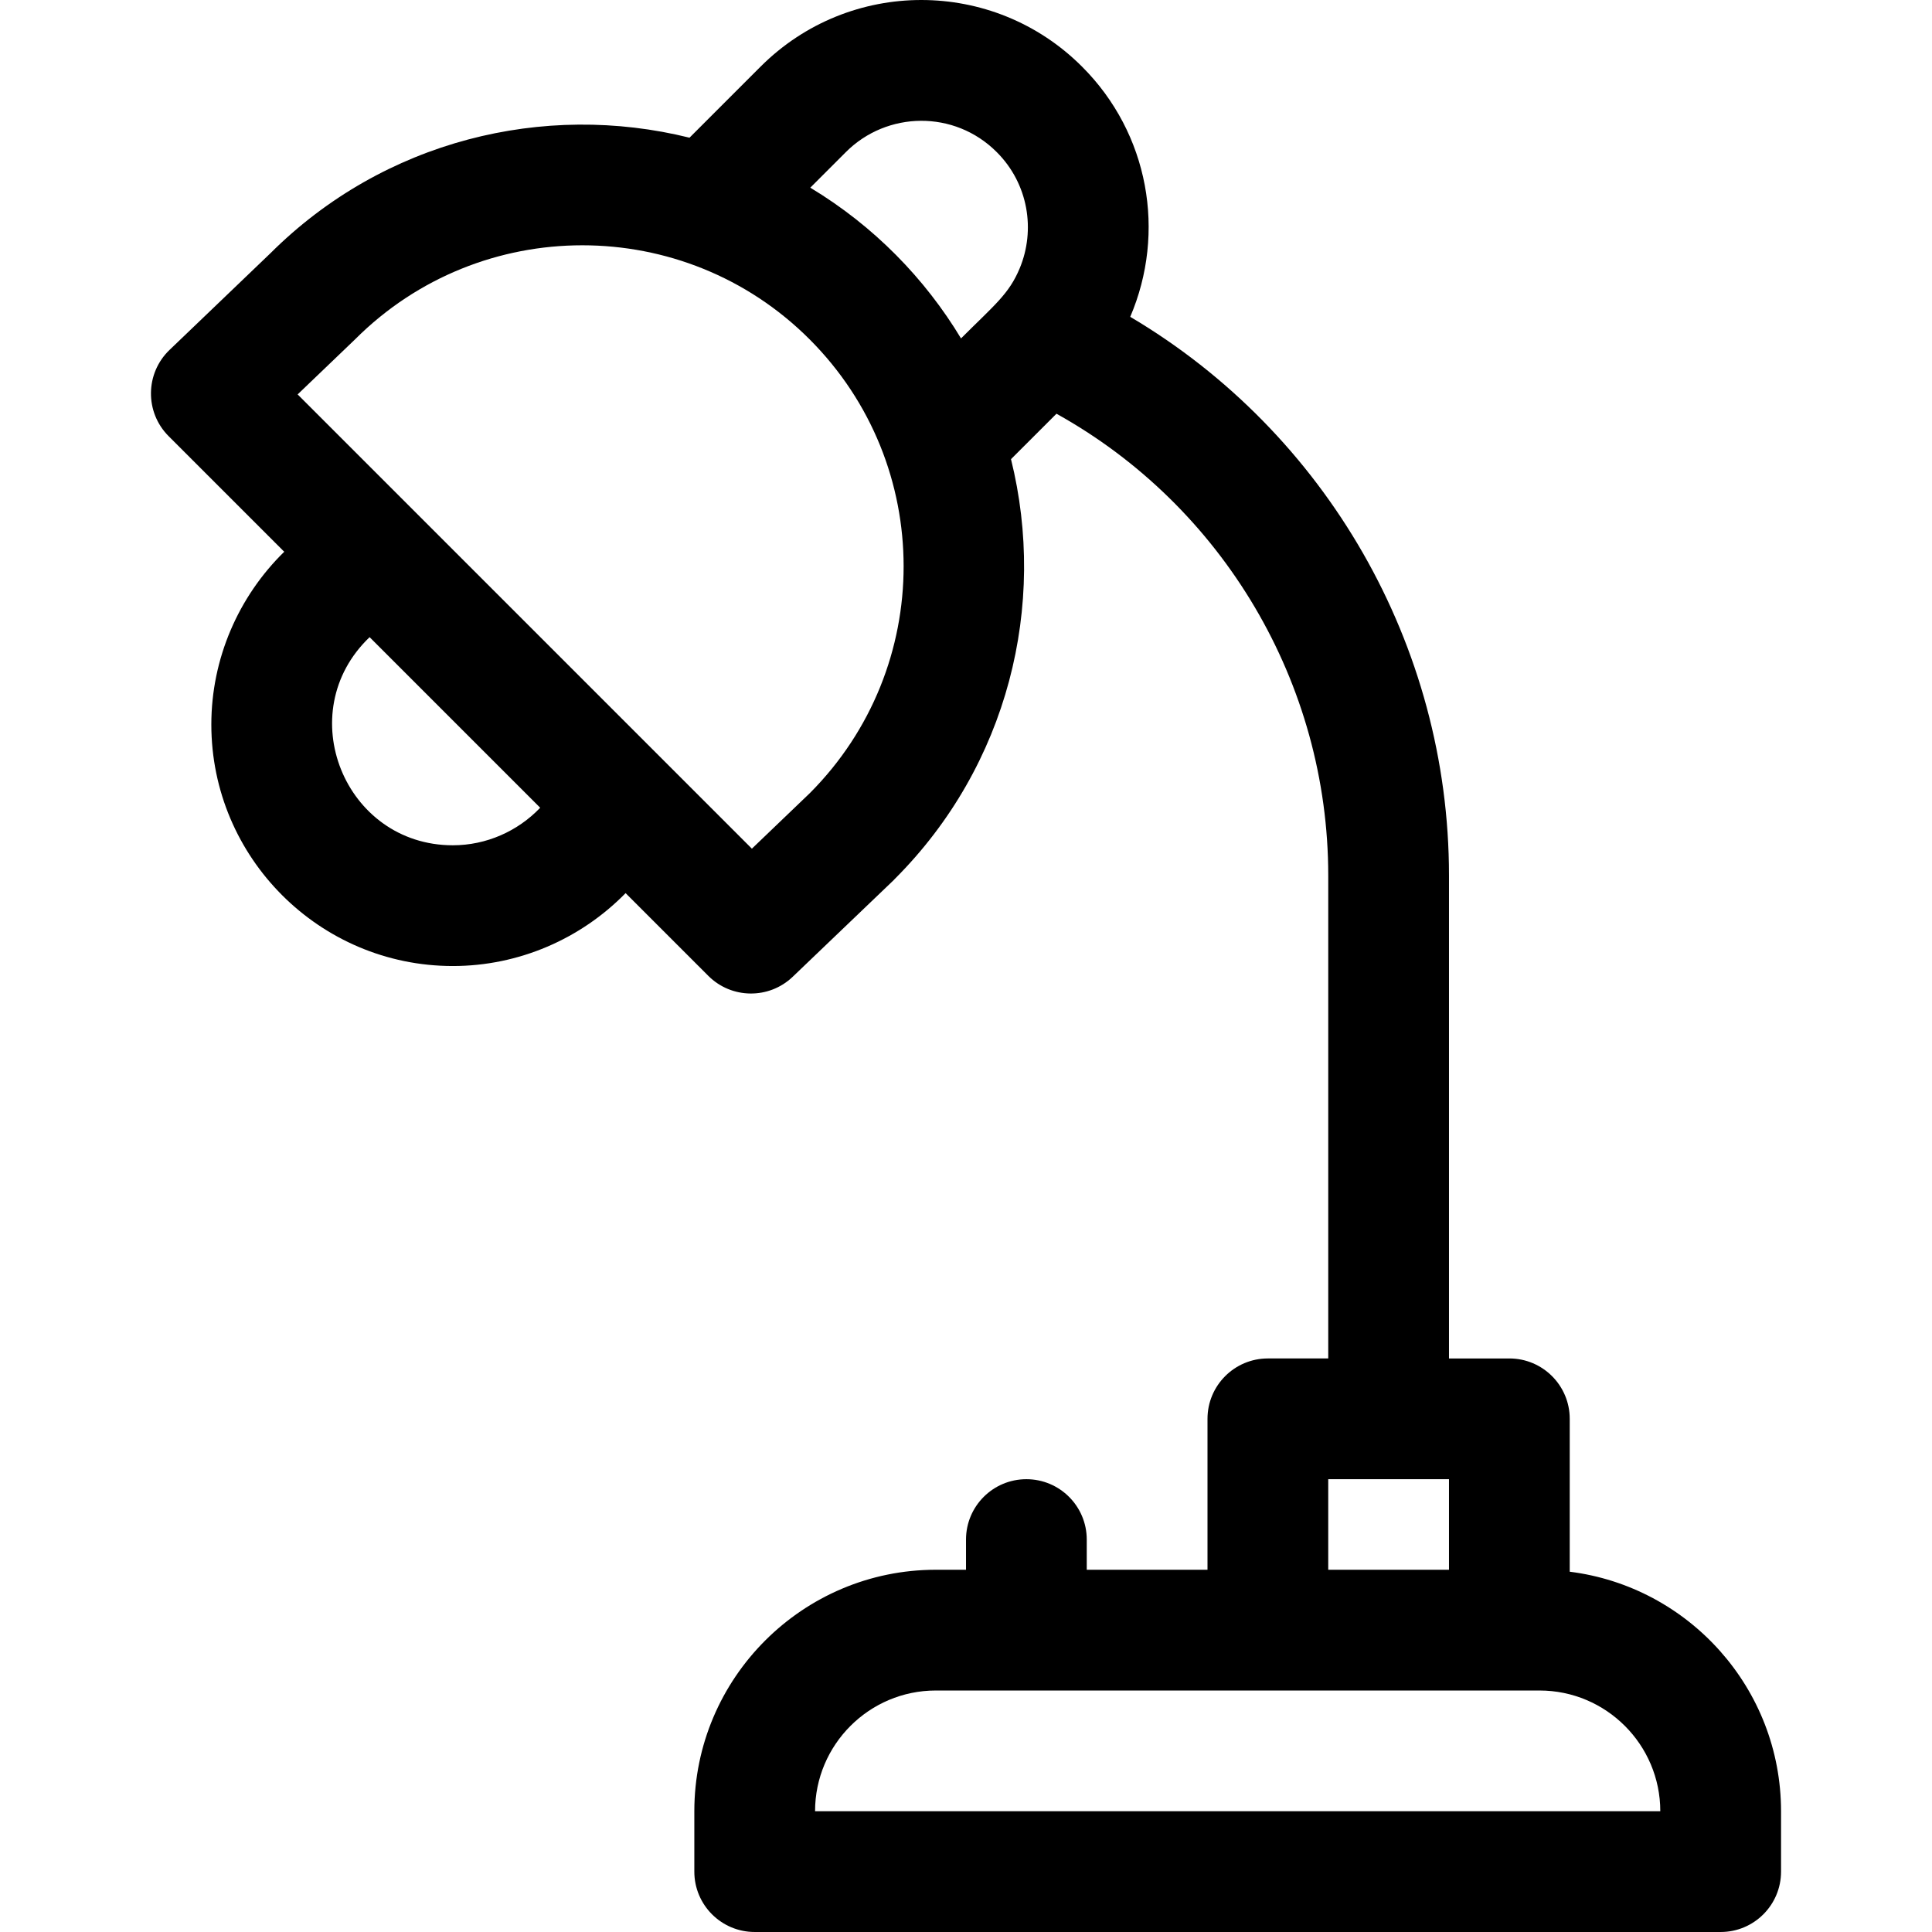 <svg id="Layer_1" enable-background="new 0 0 512.014 512.014" height="512" viewBox="0 0 512.014 512.014" width="512" xmlns="http://www.w3.org/2000/svg"><g><path d="m416.006 416.532v-40.518c0-8.836-7.164-16-16-16h-16v-128c0-61.072-32.634-117.381-84.474-148.05 9.549-22.342 4.977-48.578-12.765-66.297-23.528-23.555-61.657-23.554-85.204-.007l-18.832 18.832c-38.529-9.564-81.006.651-111.098 30.654l-26.697 25.585c-6.467 6.196-6.591 16.519-.243 22.865l30.631 30.631c-12.114 11.854-19.317 28.294-19.317 45.787 0 35.29 28.71 64 64 64 17.492 0 33.932-7.203 45.787-19.317l21.917 21.917c6.15 6.15 16.097 6.265 22.384.238 36.062-34.559 24.86-23.737 27.06-25.937 30.101-30.101 40.357-72.643 30.778-111.226l12.049-12.044c44.084 24.492 72.026 71.388 72.026 122.369v128h-16c-8.836 0-16 7.164-16 16v40h-32v-8c0-8.836-7.164-16-16-16s-16 7.164-16 16v8h-8c-35.29 0-64 28.71-64 64v16c0 8.836 7.164 16 16 16h256c8.836 0 16-7.164 16-16v-16c-.002-32.579-24.477-59.531-56.002-63.482zm-296-192.518c-28.68 0-42.958-35.186-22.052-55.156l45.208 45.208c-5.947 6.225-14.275 9.948-23.156 9.948zm94.636-13.842-15.38 14.74-120.385-120.386c16.07-15.401 15.08-14.449 15.259-14.627 33.192-33.192 87.198-33.192 120.391 0 33.3 33.3 33.193 87.073.115 120.273zm.098-160.435 9.45-9.45c10.855-10.855 28.748-11.207 39.949.007 8.461 8.45 10.294 20.719 6.115 30.776-2.846 6.87-6.686 9.734-15.568 18.613-9.514-15.807-23.065-29.785-39.946-39.946zm137.266 342.277h32v24h-32zm-136 88c0-17.645 14.355-32 32-32h160c17.645 0 32 14.355 32 32z"/></g></svg>